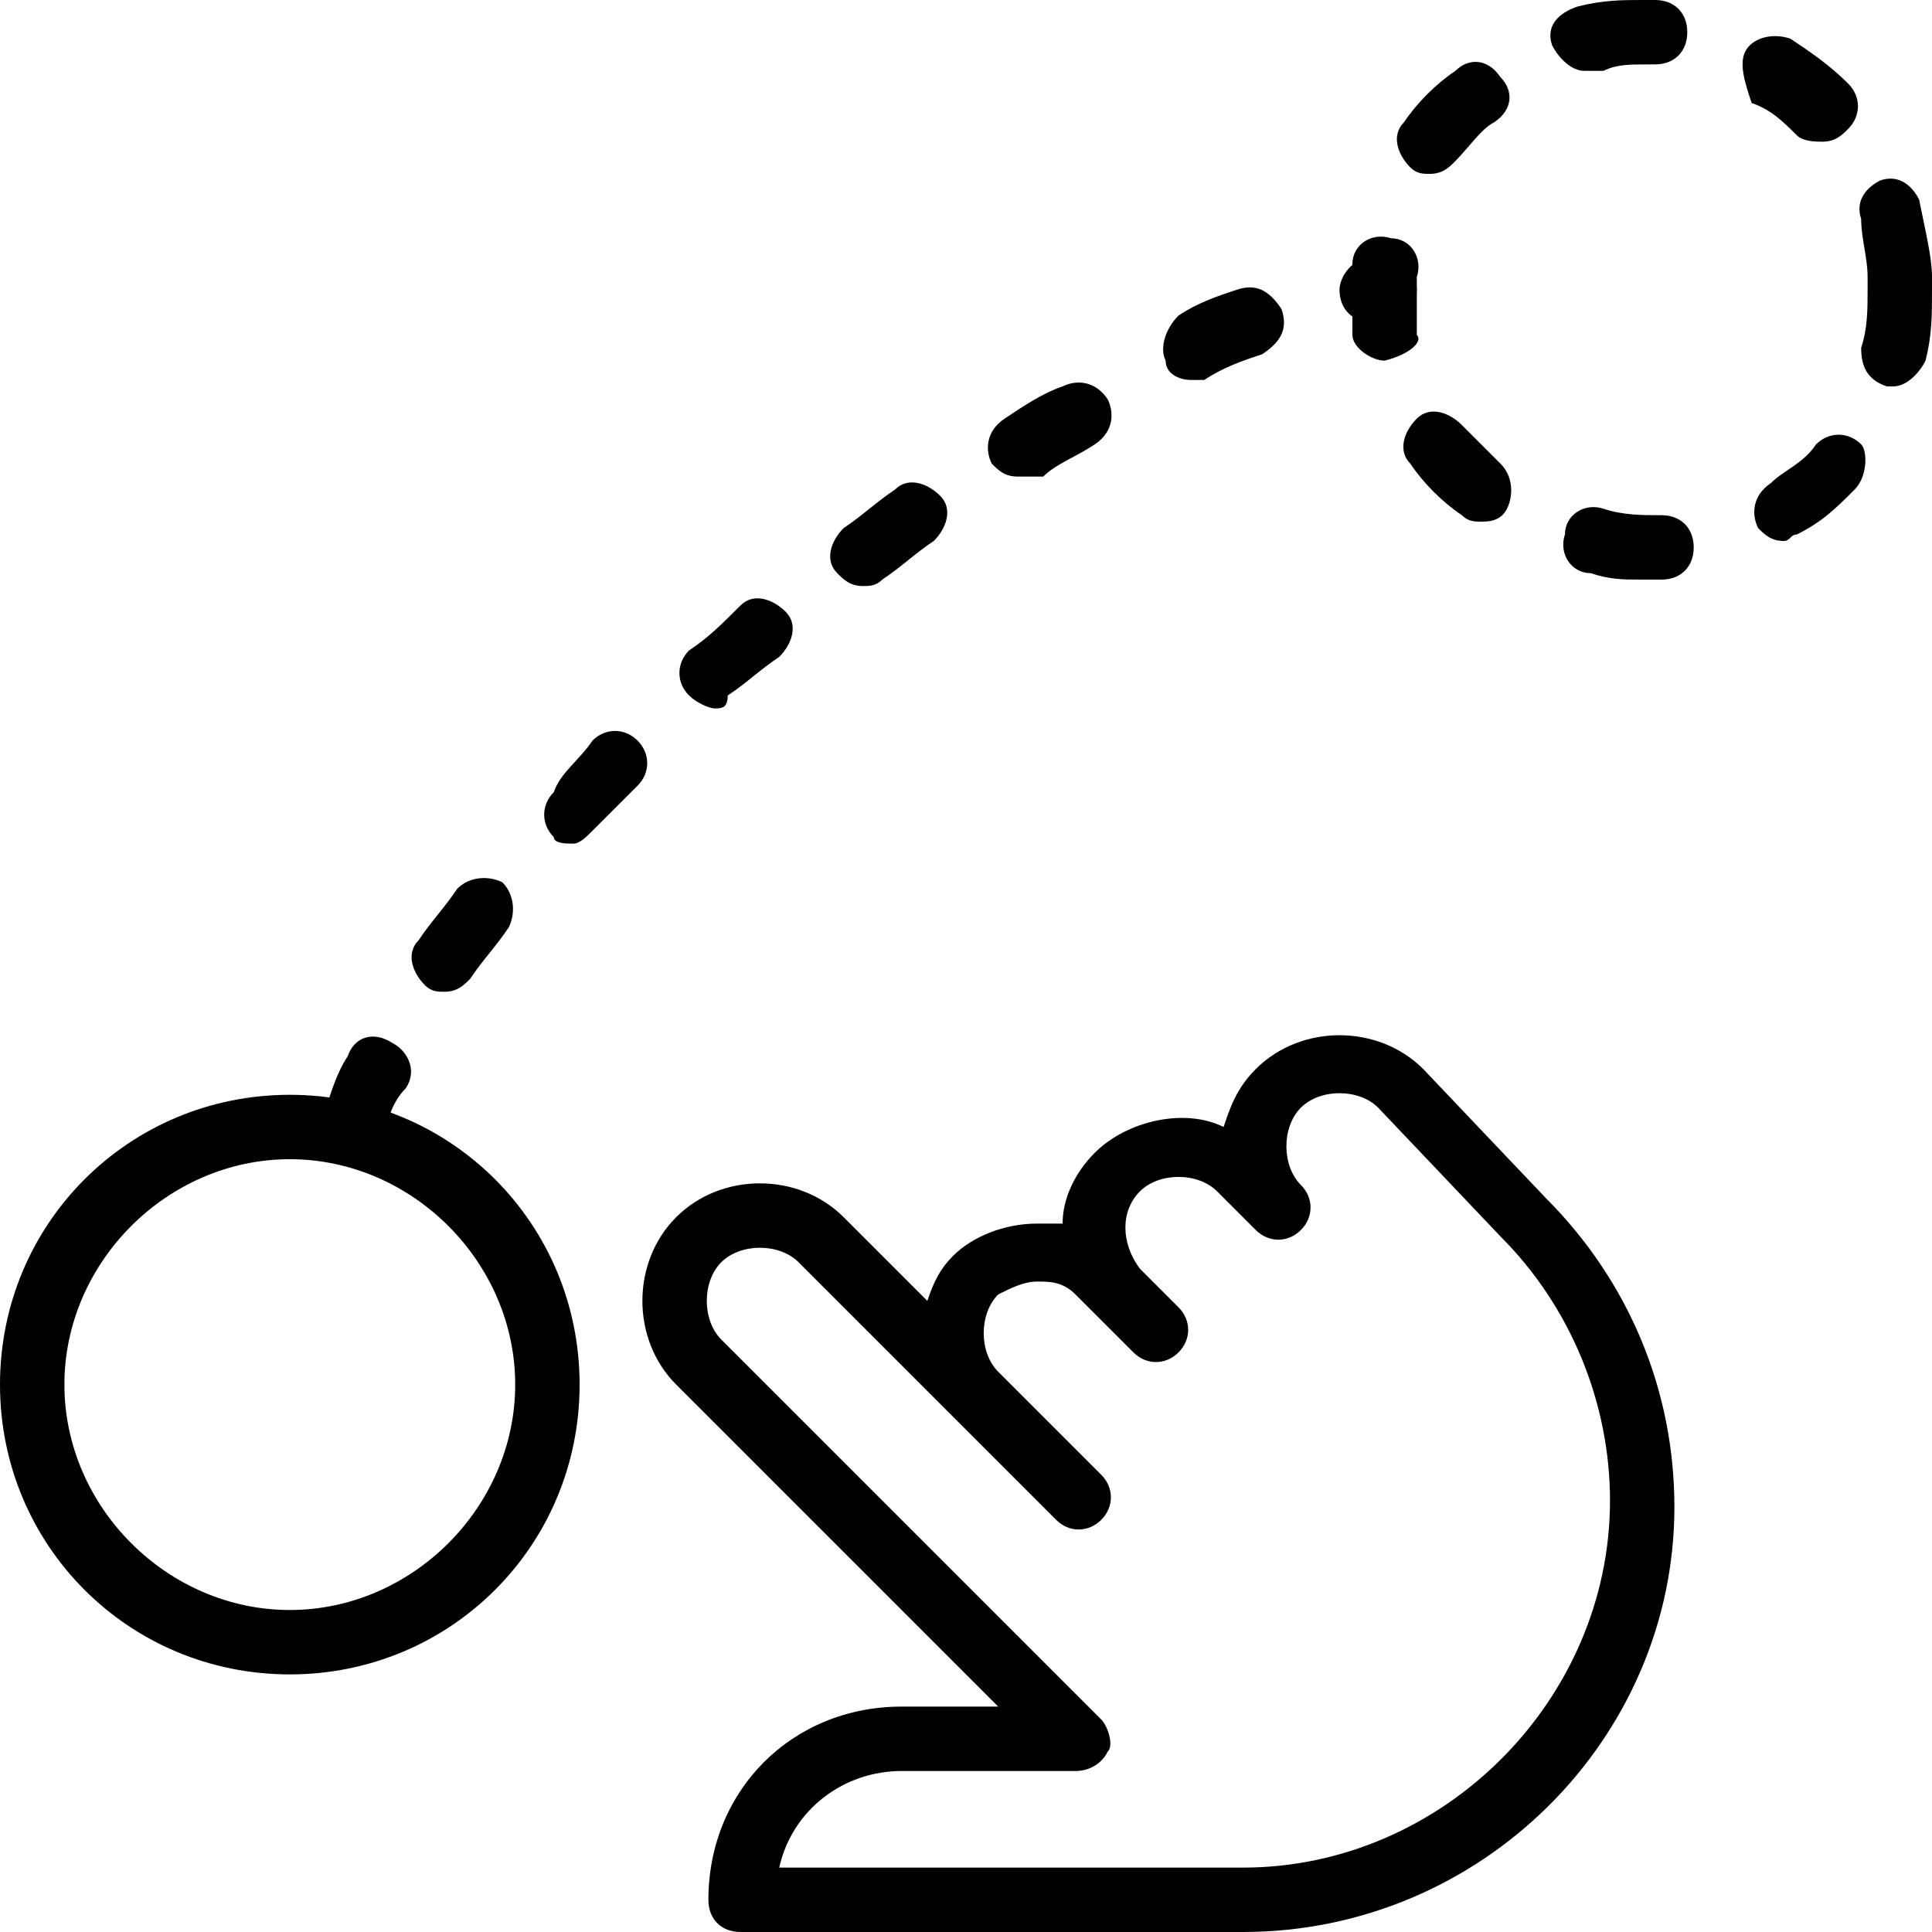 <?xml version="1.0" encoding="utf-8"?>
<!-- Generator: Adobe Illustrator 19.0.0, SVG Export Plug-In . SVG Version: 6.00 Build 0)  -->
<svg version="1.1" id="Layer_1" xmlns="http://www.w3.org/2000/svg" xmlns:xlink="http://www.w3.org/1999/xlink" x="0px" y="0px"
	 viewBox="0 0 30 30" style="enable-background:new 0 0 30 30;" xml:space="preserve">
<g>
	<g>
		<path d="M5.5,18c0,0-0.1,0-0.1,0c-0.3-0.1-0.4-0.3-0.4-0.6c0.1-0.3,0.2-0.7,0.4-1c0.1-0.3,0.4-0.4,0.7-0.2
			c0.2,0.1,0.4,0.4,0.2,0.7C6.1,17.1,6,17.4,6,17.6C5.9,17.8,5.7,18,5.5,18z M6.9,15.4c-0.1,0-0.2,0-0.3-0.1
			c-0.2-0.2-0.3-0.5-0.1-0.7c0.2-0.3,0.4-0.5,0.6-0.8c0.2-0.2,0.5-0.2,0.7-0.1c0.2,0.2,0.2,0.5,0.1,0.7c-0.2,0.3-0.4,0.5-0.6,0.8
			C7.2,15.3,7.1,15.4,6.9,15.4z M8.9,13.1c-0.1,0-0.3,0-0.3-0.1c-0.2-0.2-0.2-0.5,0-0.7C8.7,12,9,11.8,9.2,11.5
			c0.2-0.2,0.5-0.2,0.7,0s0.2,0.5,0,0.7c-0.2,0.2-0.5,0.5-0.7,0.7C9.1,13,9,13.1,8.9,13.1z M11.1,11c-0.1,0-0.3-0.1-0.4-0.2
			c-0.2-0.2-0.2-0.5,0-0.7c0.3-0.2,0.5-0.4,0.8-0.7c0.2-0.2,0.5-0.1,0.7,0.1c0.2,0.2,0.1,0.5-0.1,0.7c-0.3,0.2-0.5,0.4-0.8,0.6
			C11.3,11,11.2,11,11.1,11z M13.4,9.1c-0.2,0-0.3-0.1-0.4-0.2c-0.2-0.2-0.1-0.5,0.1-0.7c0.3-0.2,0.5-0.4,0.8-0.6
			c0.2-0.2,0.5-0.1,0.7,0.1c0.2,0.2,0.1,0.5-0.1,0.7C14.2,8.6,14,8.8,13.7,9C13.6,9.1,13.5,9.1,13.4,9.1z M15.8,7.4
			c-0.2,0-0.3-0.1-0.4-0.2c-0.1-0.2-0.1-0.5,0.2-0.7c0.3-0.2,0.6-0.4,0.9-0.5c0.2-0.1,0.5-0.1,0.7,0.2c0.1,0.2,0.1,0.5-0.2,0.7
			c-0.3,0.2-0.6,0.3-0.8,0.5C16,7.4,15.9,7.4,15.8,7.4z M18.5,5.9c-0.2,0-0.4-0.1-0.4-0.3c-0.1-0.2,0-0.5,0.2-0.7
			c0.3-0.2,0.6-0.3,0.9-0.4c0.3-0.1,0.5,0,0.7,0.3c0.1,0.3,0,0.5-0.3,0.7c-0.3,0.1-0.6,0.2-0.9,0.4C18.6,5.9,18.5,5.9,18.5,5.9z
			 M21.3,5c-0.3,0-0.5-0.2-0.5-0.5C20.8,4.3,21,4,21.3,4c0.1,0,0.2,0,0.2,0C21.8,4,22,4.2,22,4.5C22,4.8,21.8,5,21.5,5
			C21.4,5,21.4,5,21.3,5C21.3,5,21.3,5,21.3,5z"/>
	</g>
	<g>
		<path d="M19.3,30h-7.8c-0.3,0-0.5-0.2-0.5-0.5c0-1.7,1.3-3,3-3h1.5l-5-5c-0.7-0.7-0.7-1.9,0-2.6c0.7-0.7,1.9-0.7,2.6,0l1.3,1.3
			c0.1-0.3,0.2-0.5,0.4-0.7c0.3-0.3,0.8-0.5,1.3-0.5c0,0,0,0,0,0c0.1,0,0.3,0,0.4,0c0-0.4,0.2-0.8,0.5-1.1c0.5-0.5,1.4-0.7,2-0.4
			c0.1-0.3,0.2-0.6,0.5-0.9c0.7-0.7,1.9-0.7,2.6,0l1.9,2c1.3,1.3,2,3,2,4.8C26,27,23,30,19.3,30z M12.1,29h7.2
			c3.1,0,5.7-2.6,5.7-5.7c0-1.5-0.6-3-1.7-4.1l-1.9-2c-0.3-0.3-0.9-0.3-1.2,0c-0.3,0.3-0.3,0.9,0,1.2l0,0c0.2,0.2,0.2,0.5,0,0.7
			c-0.2,0.2-0.5,0.2-0.7,0l0,0l-0.6-0.6c-0.3-0.3-0.9-0.3-1.2,0c-0.3,0.3-0.3,0.8,0,1.2l0.6,0.6c0.2,0.2,0.2,0.5,0,0.7
			c-0.2,0.2-0.5,0.2-0.7,0L17,20.4c0,0,0,0,0,0l-0.3-0.3c-0.2-0.2-0.4-0.2-0.6-0.2h0c-0.2,0-0.4,0.1-0.6,0.2c-0.3,0.3-0.3,0.9,0,1.2
			l1.6,1.6c0.2,0.2,0.2,0.5,0,0.7c-0.2,0.2-0.5,0.2-0.7,0l0,0l-4-4c-0.3-0.3-0.9-0.3-1.2,0c-0.3,0.3-0.3,0.9,0,1.2l5.9,5.9
			c0.1,0.1,0.2,0.4,0.1,0.5c-0.1,0.2-0.3,0.3-0.5,0.3H14C13.1,27.5,12.3,28.1,12.1,29z"/>
	</g>
	<g>
		<path d="M4.5,26C2,26,0,24,0,21.5S2,17,4.5,17S9,19,9,21.5S7,26,4.5,26z M4.5,18C2.6,18,1,19.6,1,21.5S2.6,25,4.5,25
			S8,23.4,8,21.5S6.4,18,4.5,18z"/>
	</g>
	<g>
		<path d="M25.5,9c-0.3,0-0.5,0-0.8-0.1c-0.3,0-0.5-0.3-0.4-0.6c0-0.3,0.3-0.5,0.6-0.4C25.2,8,25.5,8,25.8,8c0.3,0,0.5,0.2,0.5,0.5
			c0,0.3-0.2,0.5-0.5,0.5C25.7,9,25.6,9,25.5,9z M27.7,8.4c-0.2,0-0.3-0.1-0.4-0.2c-0.1-0.2-0.1-0.5,0.2-0.7
			c0.2-0.2,0.5-0.3,0.7-0.6c0.2-0.2,0.5-0.2,0.7,0C29,7,29,7.4,28.8,7.6c-0.3,0.3-0.5,0.5-0.9,0.7C27.8,8.3,27.8,8.4,27.7,8.4z
			 M23,8.1c-0.1,0-0.2,0-0.3-0.1c-0.3-0.2-0.6-0.5-0.8-0.8C21.7,7,21.8,6.7,22,6.5c0.2-0.2,0.5-0.1,0.7,0.1c0.2,0.2,0.4,0.4,0.6,0.6
			c0.2,0.2,0.2,0.5,0.1,0.7C23.3,8.1,23.1,8.1,23,8.1z M29.4,6c0,0-0.1,0-0.1,0c-0.3-0.1-0.4-0.3-0.4-0.6C29,5.1,29,4.8,29,4.5
			c0,0,0,0,0-0.1c0,0,0,0,0-0.1c0-0.3-0.1-0.6-0.1-0.9c-0.1-0.3,0.1-0.5,0.3-0.6c0.3-0.1,0.5,0.1,0.6,0.3C29.9,3.6,30,4,30,4.3
			c0,0,0,0.1,0,0.1c0,0,0,0,0,0.1c0,0.4,0,0.7-0.1,1.1C29.8,5.8,29.6,6,29.4,6z M21.5,5.6c-0.2,0-0.5-0.2-0.5-0.4c0-0.2,0-0.4,0-0.6
			c0-0.2,0-0.3,0-0.5c0-0.3,0.3-0.5,0.6-0.4c0.3,0,0.5,0.3,0.4,0.6c0,0.1,0,0.2,0,0.4c0,0.2,0,0.3,0,0.5C22.1,5.3,21.9,5.5,21.5,5.6
			C21.6,5.6,21.6,5.6,21.5,5.6z M22.2,2.7c-0.1,0-0.2,0-0.3-0.1c-0.2-0.2-0.3-0.5-0.1-0.7c0.2-0.3,0.5-0.6,0.8-0.8
			c0.2-0.2,0.5-0.2,0.7,0.1c0.2,0.2,0.2,0.5-0.1,0.7C23,2,22.8,2.3,22.6,2.5C22.5,2.6,22.4,2.7,22.2,2.7z M28.3,2.2
			c-0.1,0-0.3,0-0.4-0.1c-0.2-0.2-0.4-0.4-0.7-0.5C27.1,1.3,27,1,27.1,0.8c0.1-0.2,0.4-0.3,0.7-0.2c0.3,0.2,0.6,0.4,0.9,0.7
			c0.2,0.2,0.2,0.5,0,0.7C28.6,2.1,28.5,2.2,28.3,2.2z M24.6,1.1c-0.2,0-0.4-0.2-0.5-0.4c-0.1-0.3,0.1-0.5,0.4-0.6
			C24.9,0,25.2,0,25.5,0l0.2,0c0.3,0,0.5,0.2,0.5,0.5c0,0.3-0.2,0.5-0.5,0.5l-0.1,0c-0.3,0-0.5,0-0.7,0.1
			C24.7,1.1,24.7,1.1,24.6,1.1z"/>
	</g>
</g>
</svg>
